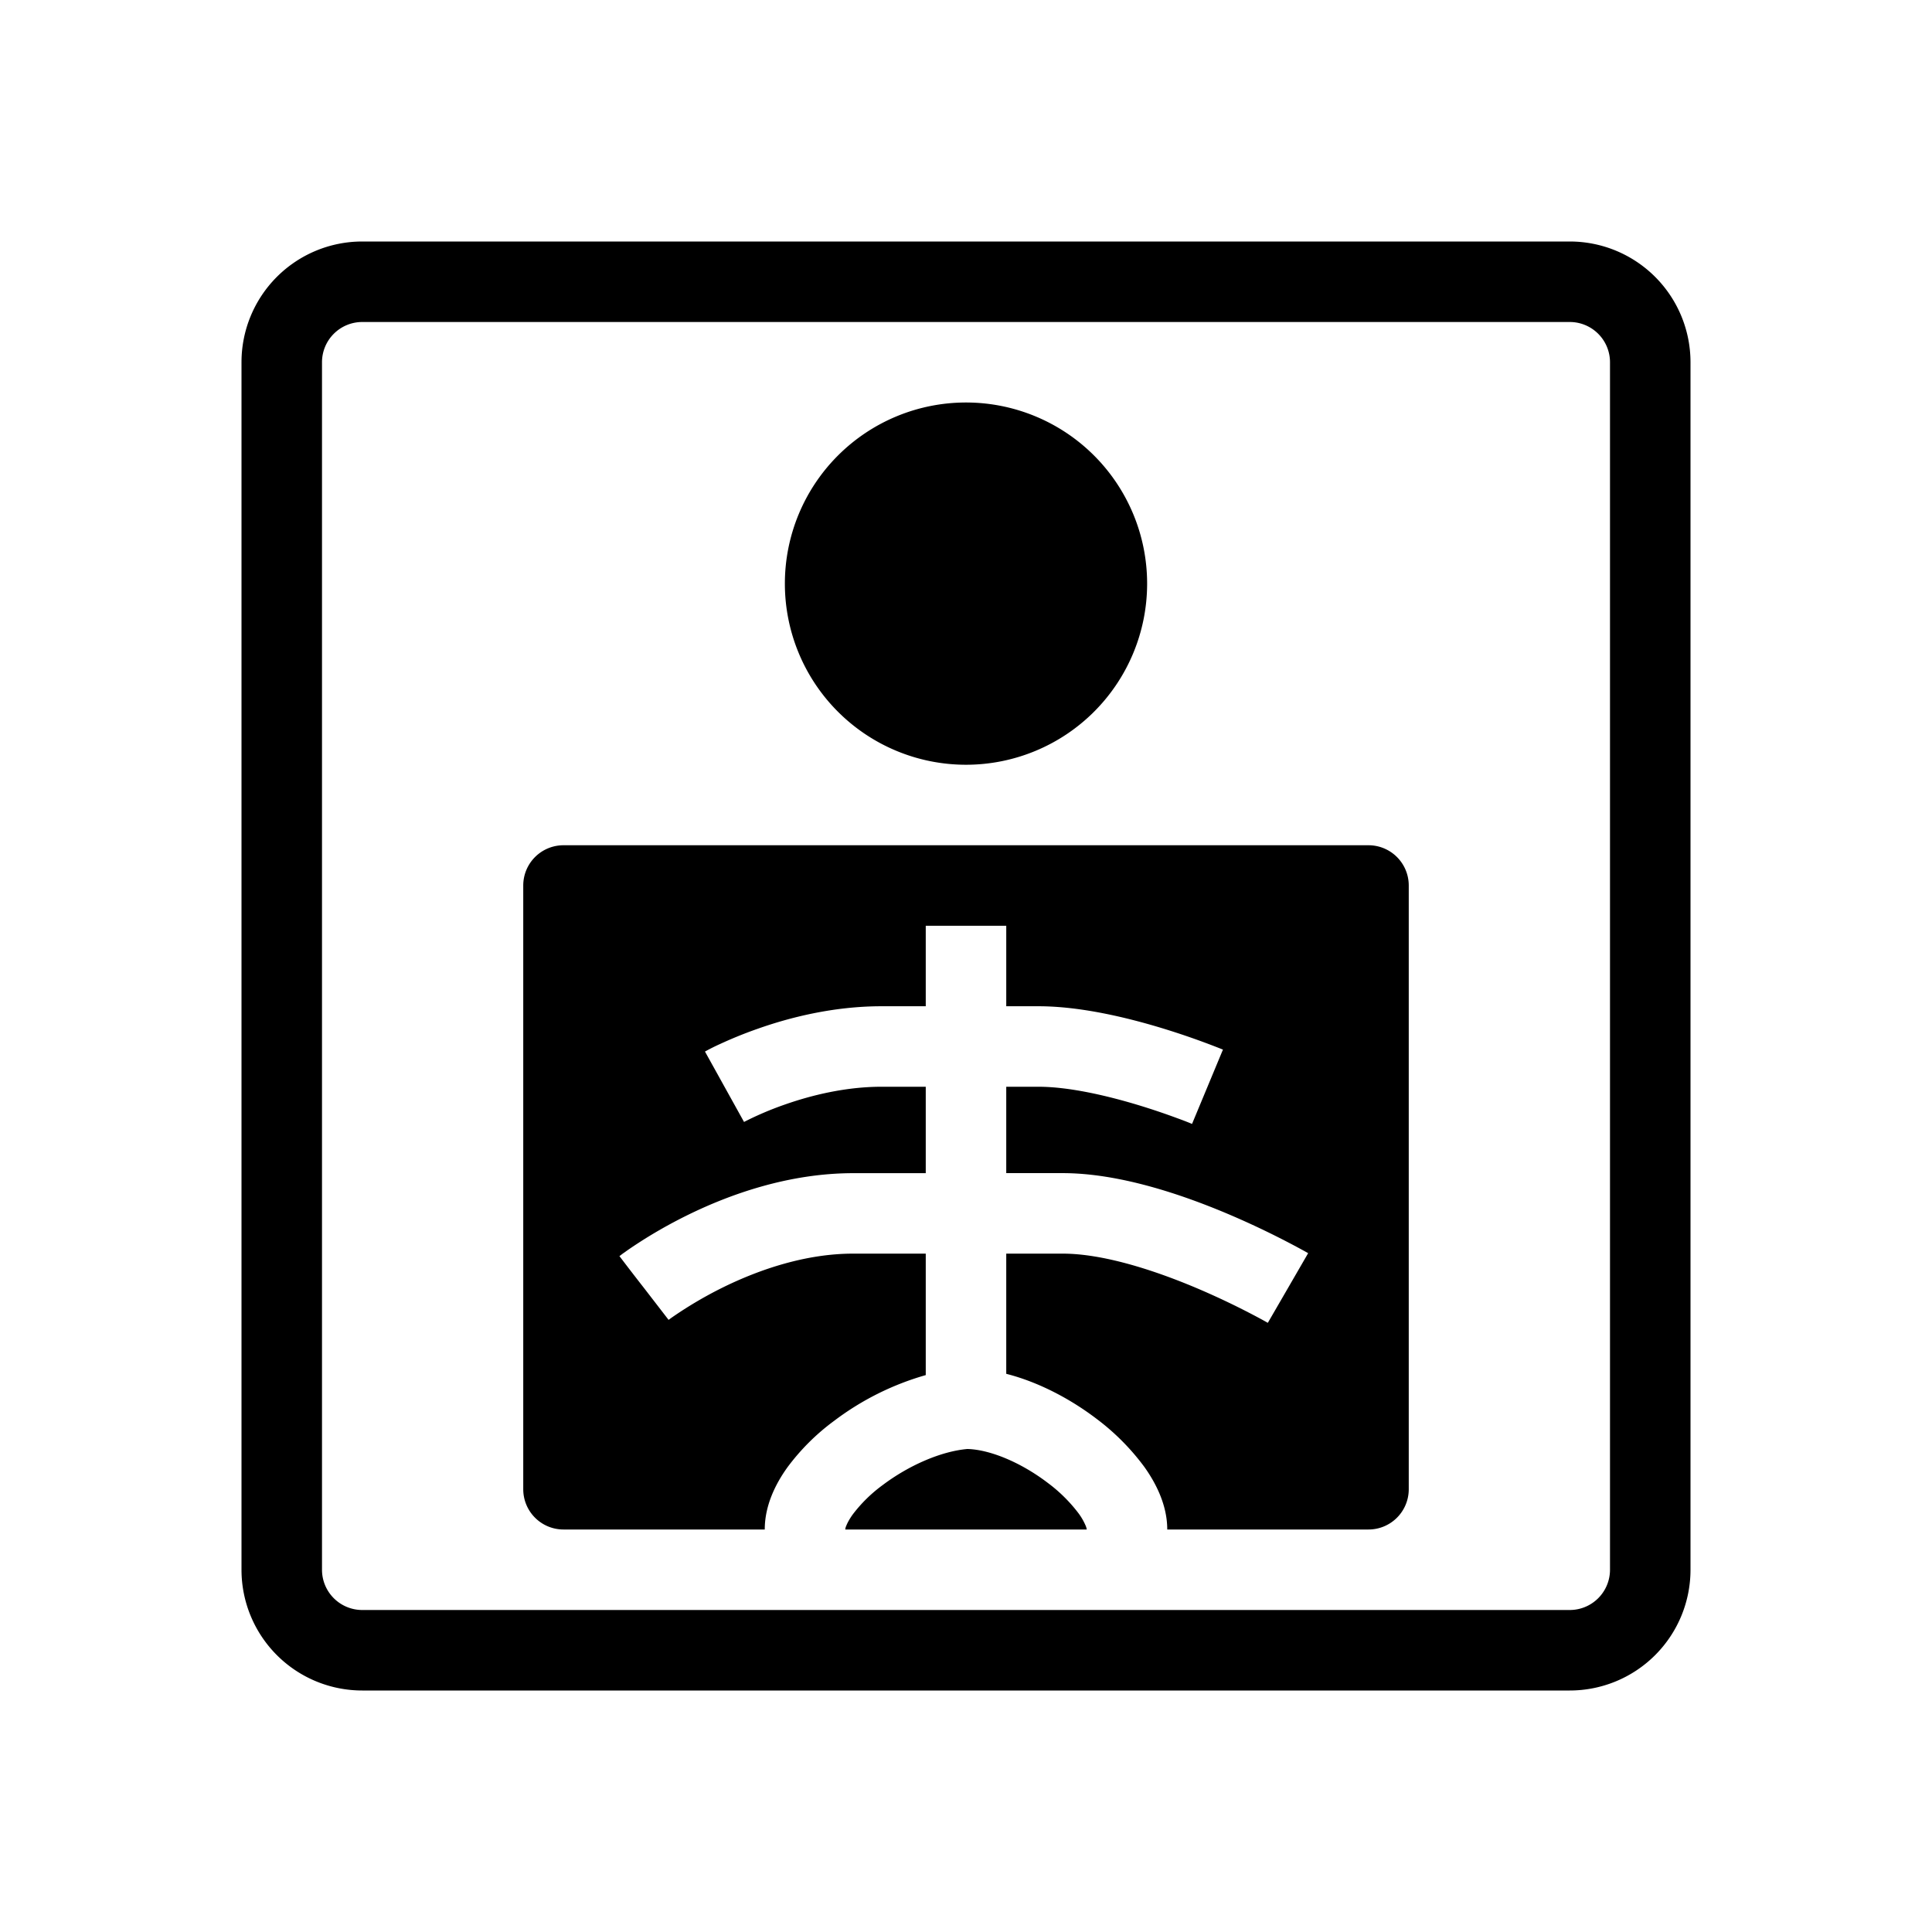 <svg xmlns="http://www.w3.org/2000/svg" xmlns:xlink="http://www.w3.org/1999/xlink" width="48" height="48" viewBox="0 0 48 48"><g fill="currentColor" fill-rule="evenodd" clip-rule="evenodd"><path d="M39 8H9a1 1 0 0 0-1 1v30a1 1 0 0 0 1 1h30a1 1 0 0 0 1-1V9a1 1 0 0 0-1-1M9 6a3 3 0 0 0-3 3v30a3 3 0 0 0 3 3h30a3 3 0 0 0 3-3V9a3 3 0 0 0-3-3z"/><path d="M14 21a1 1 0 0 0-1 1v15a1 1 0 0 0 1 1h5c0-.593.264-1.127.56-1.54a5.5 5.5 0 0 1 1.167-1.162A6.9 6.9 0 0 1 23 34.164v-3.018h-1.8c-1.19 0-2.335.398-3.212.826a10 10 0 0 0-1.299.763l-.065.047l-.013.01L16 32a66 66 0 0 1-.61-.792l.001-.001l.003-.003l.009-.006l.028-.021q.035-.028.097-.07q.124-.091.348-.236c.295-.191.718-.444 1.236-.697c1.023-.499 2.479-1.027 4.088-1.027H23V27h-1.1c-.9 0-1.758.216-2.406.444a8 8 0 0 0-1.002.427l-.007.003L18 27l-.485-.874l.001-.001l.003-.002l.008-.004l.022-.012a5 5 0 0 1 .343-.17c.227-.105.547-.243.94-.38C19.607 25.283 20.7 25 21.9 25H23v-2h2v2h.8c1.051 0 2.215.285 3.065.543a19 19 0 0 1 1.484.52l.025.01l.007.002l.003.002L30 27l-.384.923l-.004-.001l-.016-.007a8 8 0 0 0-.346-.133a17 17 0 0 0-.965-.325c-.8-.242-1.736-.457-2.485-.457H25v2.146h1.4c1.41 0 2.963.532 4.088 1.006a21 21 0 0 1 1.968.957l.031.018l.01.005l.002.002h.002L32 32l-.501.865l-.005-.002l-.023-.013l-.095-.053a19 19 0 0 0-1.664-.802c-1.075-.453-2.321-.849-3.312-.849H25v2.986c.825.21 1.621.643 2.25 1.123a5.8 5.8 0 0 1 1.18 1.189c.297.416.57.959.57 1.556h5a1 1 0 0 0 1-1V22a1 1 0 0 0-1-1zm13 17a.4.4 0 0 0-.03-.101a1.5 1.5 0 0 0-.168-.293a3.8 3.8 0 0 0-.766-.761c-.677-.517-1.449-.832-2.002-.845c-.644.056-1.446.4-2.104.896a3.6 3.6 0 0 0-.744.73c-.08.112-.13.205-.158.275A.3.3 0 0 0 21 38zm1.5-23.5a4.5 4.5 0 1 1-9 0a4.5 4.5 0 0 1 9 0"/></g></svg>